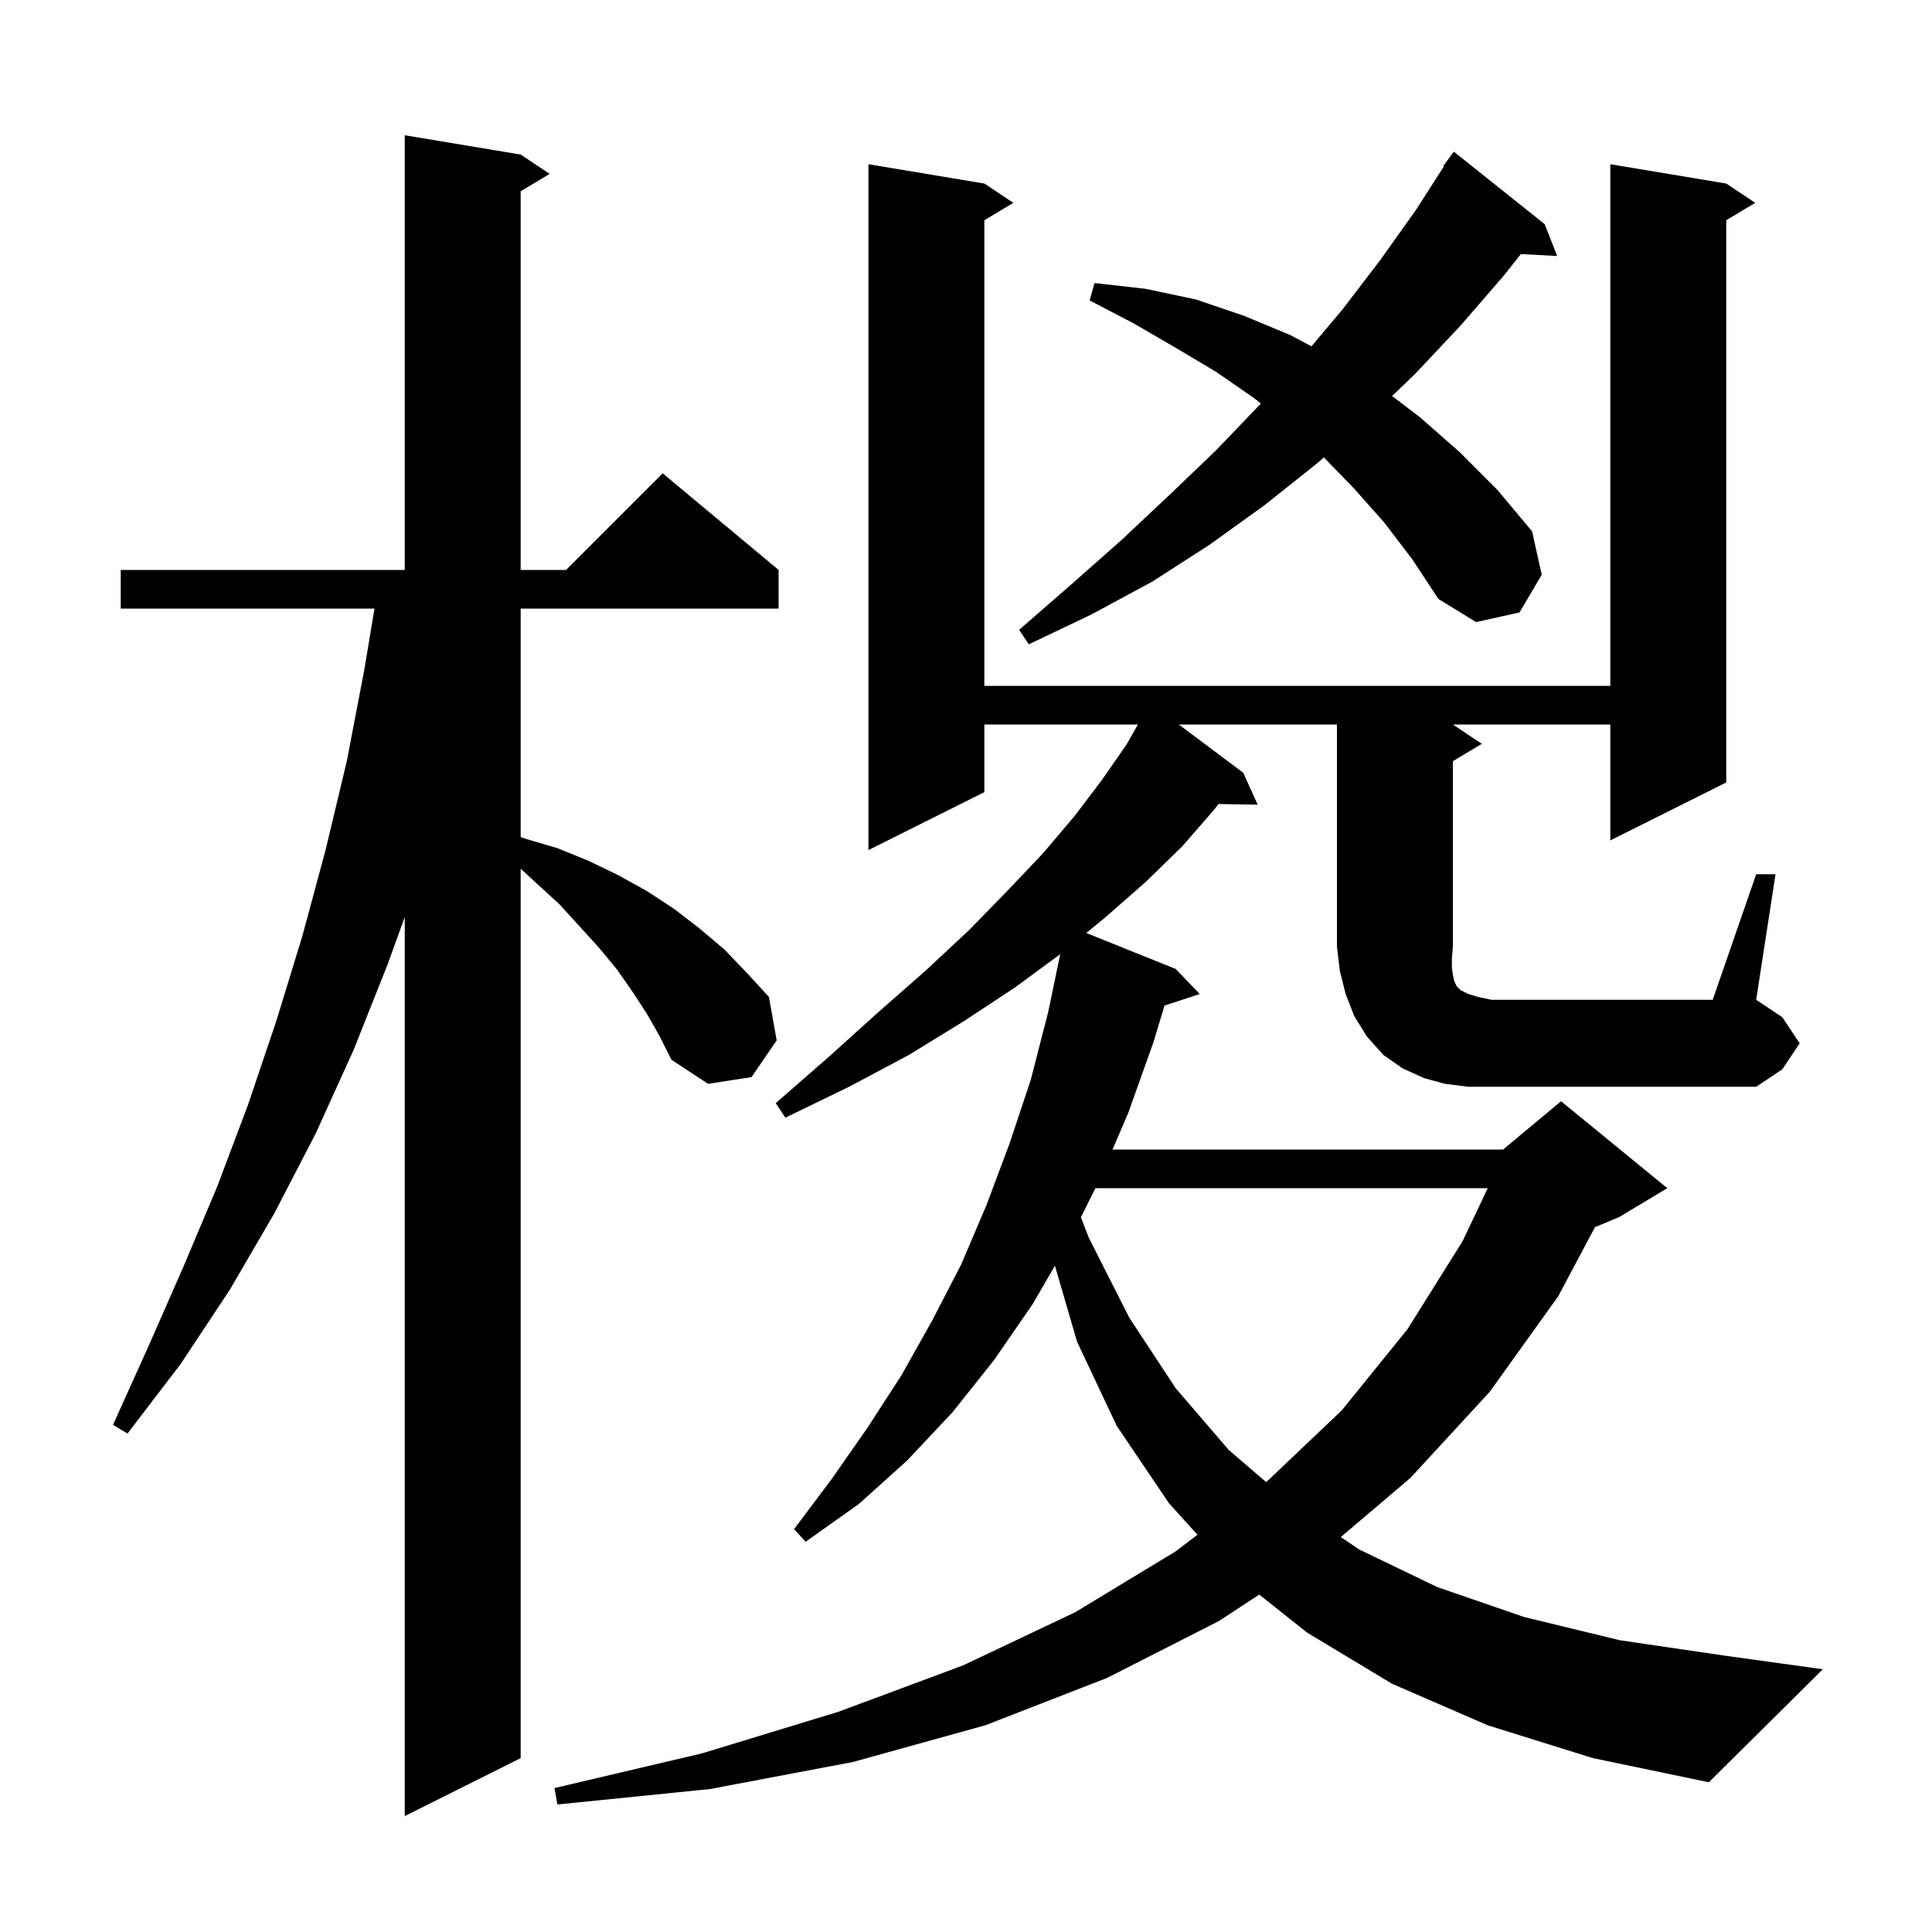 <svg xmlns="http://www.w3.org/2000/svg" xmlns:xlink="http://www.w3.org/1999/xlink" version="1.1" baseProfile="full" viewBox="0 0 200 200" width="200" height="200">
<g fill="black">
<path d="M 67.0 105.0 L 65.5 102.7 L 63.9 100.4 L 62.0 98.1 L 60.0 95.9 L 57.9 93.6 L 55.5 91.4 L 53.9 89.928 L 53.9 182.0 L 41.9 188.0 L 41.9 94.936 L 40.1 99.9 L 36.6 108.7 L 32.7 117.3 L 28.4 125.6 L 23.8 133.5 L 18.7 141.2 L 13.2 148.4 L 11.7 147.5 L 15.4 139.3 L 19.0 131.1 L 22.5 122.8 L 25.7 114.3 L 28.6 105.7 L 31.3 96.9 L 33.7 88.0 L 35.9 78.8 L 37.7 69.4 L 38.767 63.0 L 12.5 63.0 L 12.5 59.0 L 41.9 59.0 L 41.9 14.0 L 53.9 16.0 L 56.9 18.0 L 53.9 19.8 L 53.9 59.0 L 58.6 59.0 L 68.6 49.0 L 80.6 59.0 L 80.6 63.0 L 53.9 63.0 L 53.9 86.659 L 54.3 86.8 L 57.7 87.8 L 60.9 89.1 L 64.0 90.6 L 66.9 92.2 L 69.8 94.1 L 72.4 96.1 L 75.0 98.3 L 77.3 100.7 L 79.6 103.2 L 80.4 107.7 L 77.8 111.5 L 73.3 112.2 L 69.5 109.7 L 68.3 107.3 Z M 113.4 123.0 L 111.893 126.015 L 112.7 128.1 L 116.9 136.4 L 121.7 143.7 L 127.2 150.1 L 131.077 153.432 L 138.9 146.0 L 145.7 137.6 L 151.4 128.5 L 154.011 123.0 Z M 181.8 90.5 L 183.8 90.5 L 181.8 103.5 L 184.5 105.3 L 186.3 108.0 L 184.5 110.7 L 181.8 112.5 L 152.0 112.5 L 149.6 112.2 L 147.4 111.6 L 145.2 110.6 L 143.2 109.2 L 141.5 107.3 L 140.2 105.2 L 139.3 102.9 L 138.7 100.5 L 138.4 98.0 L 138.4 75.0 L 122.033 75.0 L 128.7 80.0 L 130.2 83.3 L 126.149 83.231 L 125.7 83.8 L 122.4 87.6 L 118.6 91.3 L 114.5 94.9 L 112.452 96.584 L 121.7 100.3 L 124.2 102.9 L 120.552 104.094 L 119.4 107.9 L 116.8 115.2 L 115.171 119.0 L 155.6 119.0 L 161.6 114.0 L 172.6 123.0 L 167.6 126.0 L 165.112 127.037 L 161.3 134.2 L 154.2 144.1 L 146.0 153.0 L 138.8 159.116 L 140.7 160.4 L 148.8 164.3 L 157.8 167.4 L 167.7 169.8 L 178.6 171.4 L 188.7 172.8 L 176.9 184.5 L 164.9 182.0 L 154.0 178.6 L 144.1 174.3 L 135.3 169.0 L 130.355 165.069 L 126.2 167.8 L 114.6 173.7 L 102.0 178.6 L 88.3 182.4 L 73.5 185.2 L 57.7 186.8 L 57.4 185.1 L 72.7 181.5 L 86.8 177.2 L 99.7 172.4 L 111.3 166.9 L 121.7 160.6 L 123.961 158.88 L 121.0 155.6 L 115.6 147.6 L 111.5 138.9 L 109.205 131.031 L 106.9 135.0 L 102.9 140.8 L 98.6 146.2 L 93.9 151.2 L 88.9 155.7 L 83.4 159.6 L 82.2 158.3 L 86.1 153.1 L 89.8 147.8 L 93.3 142.4 L 96.5 136.7 L 99.5 130.9 L 102.1 124.8 L 104.5 118.4 L 106.7 111.8 L 108.5 104.8 L 109.754 98.781 L 105.1 102.2 L 99.8 105.7 L 94.1 109.2 L 87.9 112.5 L 81.3 115.7 L 80.3 114.2 L 85.8 109.4 L 90.9 104.8 L 95.8 100.5 L 100.3 96.3 L 104.3 92.2 L 108.0 88.3 L 111.3 84.4 L 114.1 80.7 L 116.6 77.1 L 117.8 75.0 L 101.9 75.0 L 101.9 82.0 L 89.9 88.0 L 89.9 17.0 L 101.9 19.0 L 104.9 21.0 L 101.9 22.8 L 101.9 71.0 L 166.7 71.0 L 166.7 17.0 L 178.7 19.0 L 181.7 21.0 L 178.7 22.8 L 178.7 81.0 L 166.7 87.0 L 166.7 75.0 L 150.4 75.0 L 153.4 77.0 L 150.4 78.8 L 150.4 98.0 L 150.3 99.2 L 150.3 100.2 L 150.4 100.9 L 150.5 101.4 L 150.6 101.7 L 150.8 102.1 L 151.2 102.5 L 152.0 102.9 L 153.0 103.2 L 154.4 103.5 L 177.3 103.5 Z M 143.3 54.1 L 140.2 50.6 L 137.048 47.353 L 136.3 48.0 L 130.9 52.3 L 125.2 56.4 L 119.3 60.2 L 113.0 63.6 L 106.5 66.7 L 105.5 65.2 L 110.9 60.5 L 116.1 55.9 L 121.1 51.2 L 125.9 46.6 L 130.5 41.8 L 130.527 41.77 L 129.8 41.2 L 125.9 38.5 L 121.7 36.0 L 117.4 33.5 L 112.8 31.1 L 113.3 29.3 L 118.6 29.9 L 123.8 31.0 L 128.8 32.7 L 133.6 34.7 L 135.765 35.851 L 139.0 32.0 L 142.9 26.9 L 146.6 21.7 L 149.464 17.236 L 149.4 17.2 L 150.5 15.7 L 159.9 23.2 L 161.2 26.5 L 157.439 26.305 L 155.7 28.5 L 151.2 33.7 L 146.5 38.7 L 144.108 40.996 L 147.0 43.2 L 151.1 46.8 L 155.0 50.7 L 158.6 55.0 L 159.6 59.5 L 157.3 63.4 L 152.8 64.4 L 148.9 62.0 L 146.2 57.9 Z " />
</g>
</svg>
